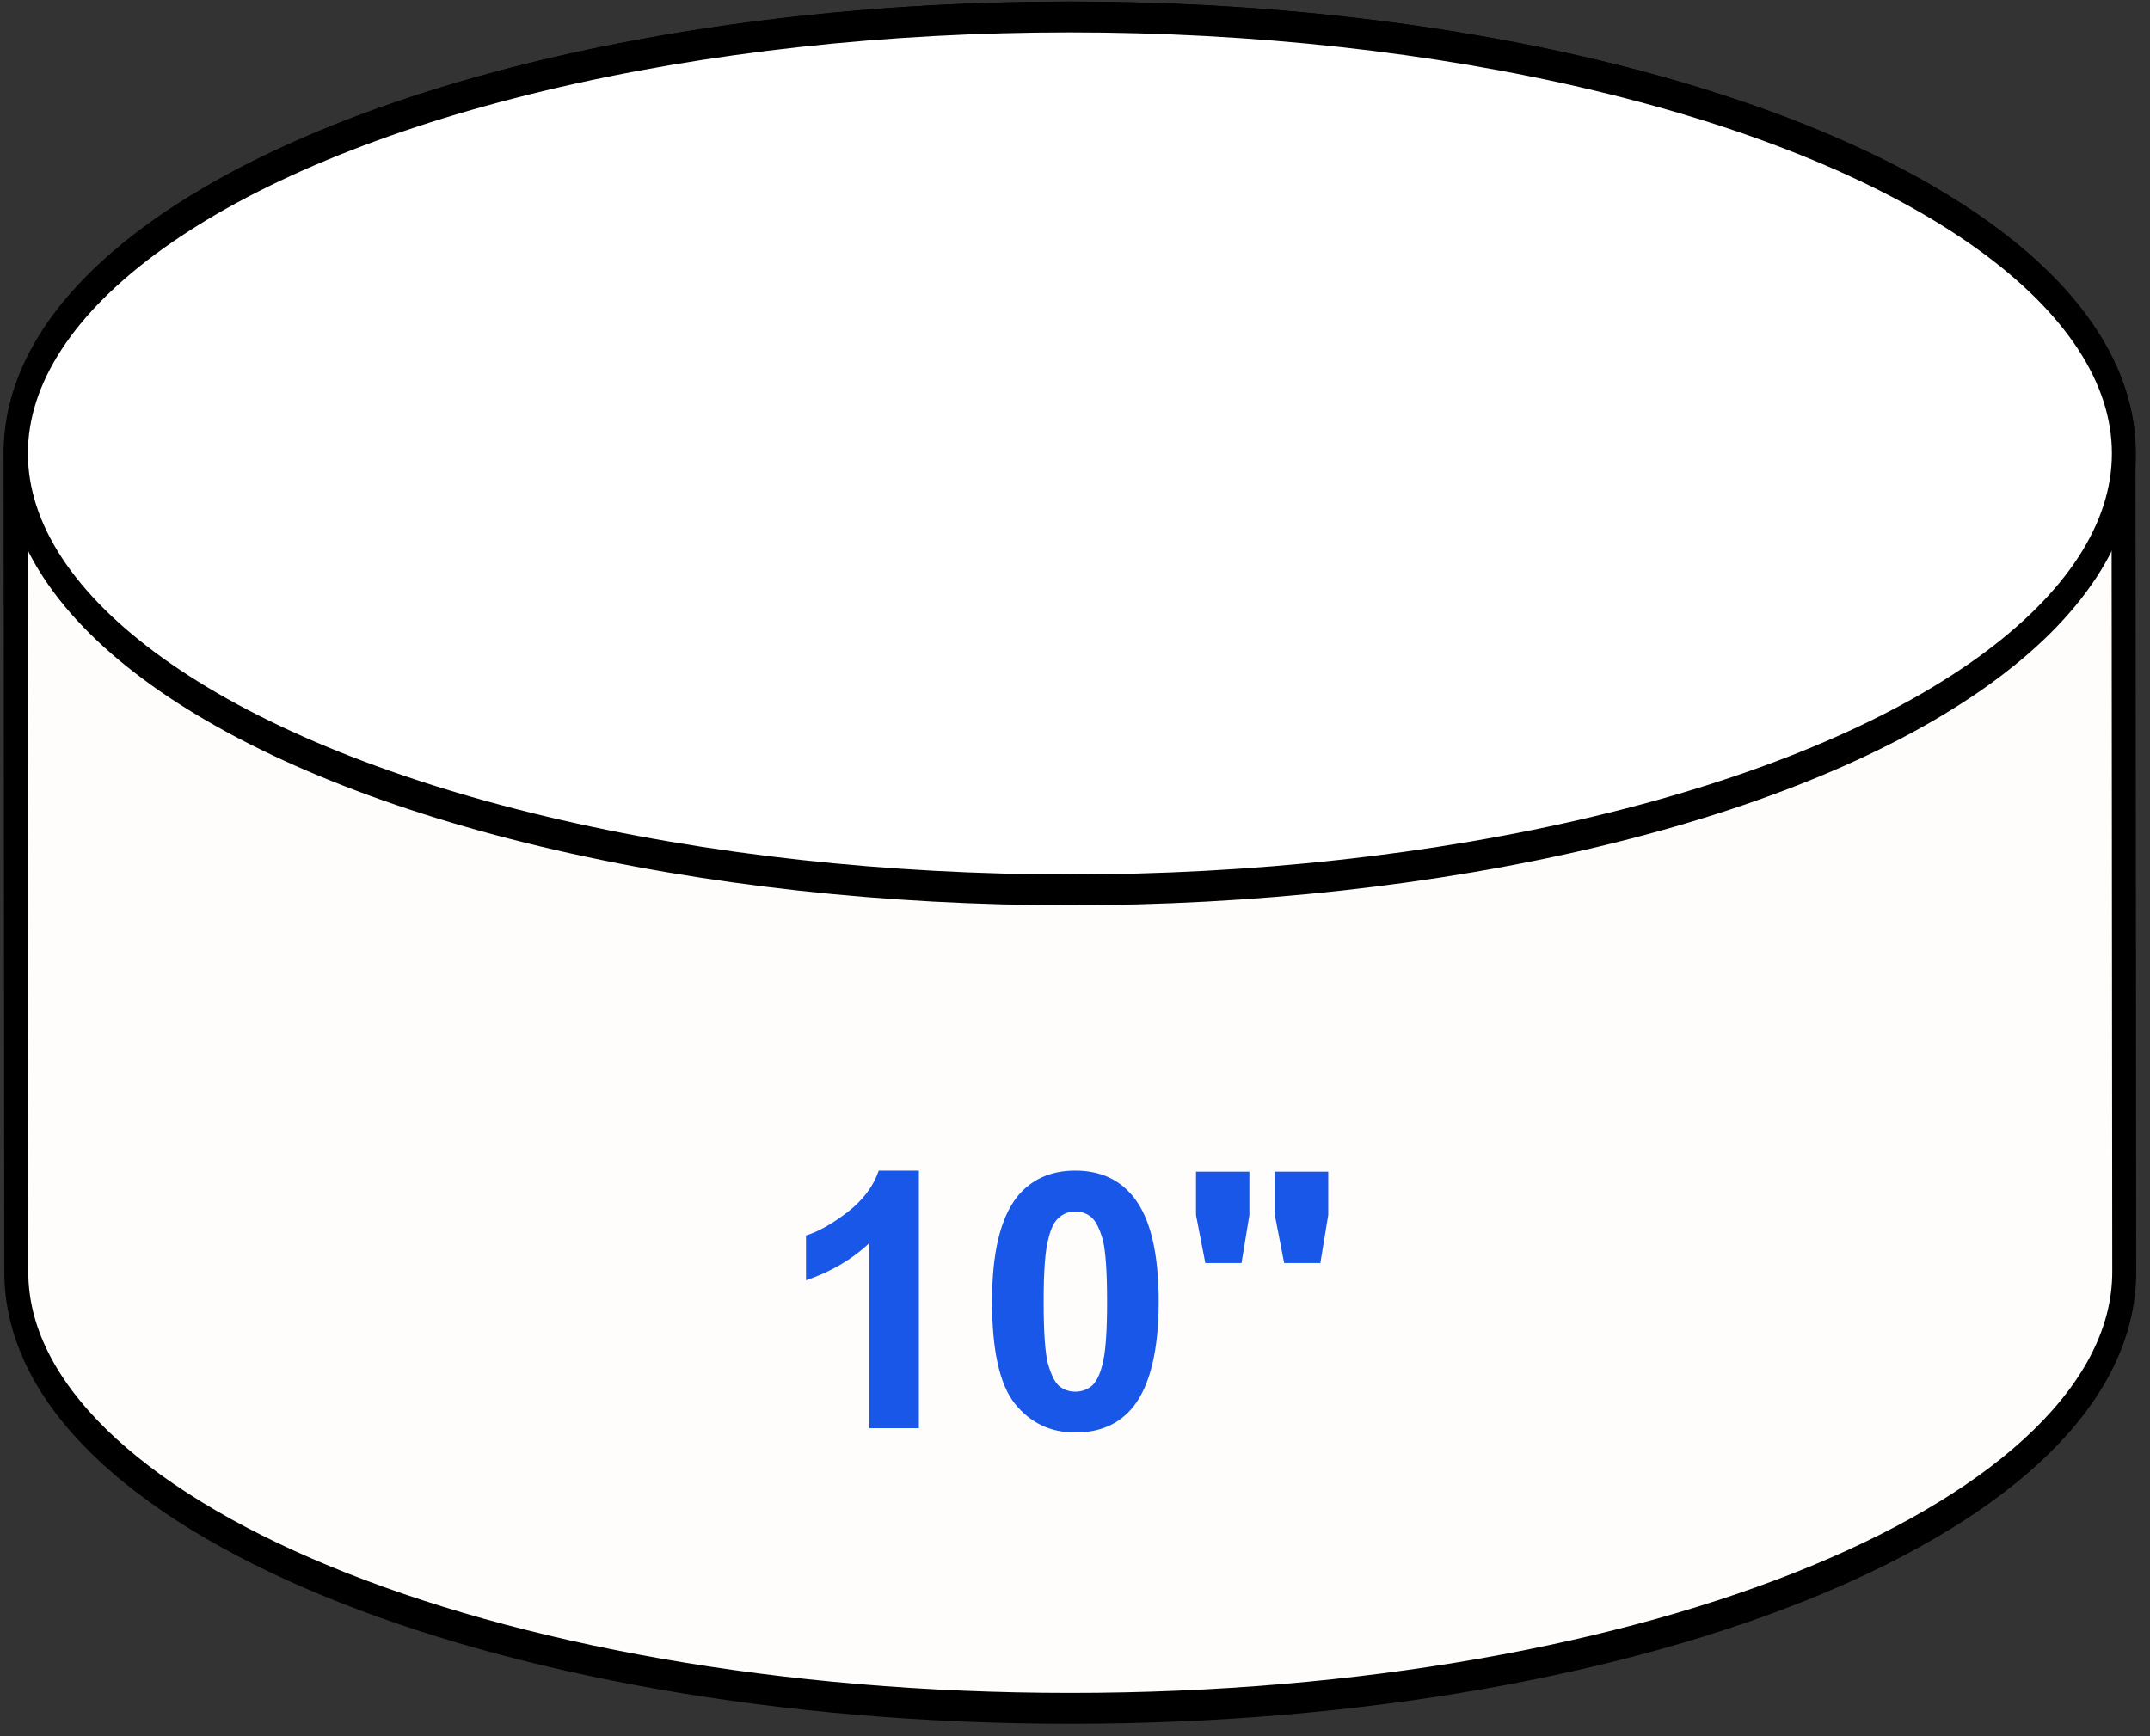 <svg width="100%" height="100%" viewBox="0 0 78 63" version="1.1" xmlns="http://www.w3.org/2000/svg" xmlns:xlink="http://www.w3.org/1999/xlink" xml:space="preserve" xmlns:serif="http://www.serif.com/" style="fill-rule:evenodd;clip-rule:evenodd;stroke-linecap:round;stroke-linejoin:round;stroke-miterlimit:1.5;">
    <rect x="0" y="0" width="78" height="63" fill="#333333" stroke="none"/>
    <g transform="matrix(1,0,0,1,-472.01,-555.095)">
        <g transform="matrix(0.385,0,0,0.495,395.444,438.884)">
            <g>
                <g transform="matrix(1,0,0,1,-0.341,0)">
                    <path d="M200.749,328.007C200.749,314.267 200.682,281.754 200.682,268.007C200.682,250.349 245.185,236.013 300,236.013C354.815,236.013 399.318,250.349 399.318,268.007C399.318,281.746 399.385,314.259 399.385,328.007C399.385,345.664 354.882,360 300.067,360C245.252,360 200.749,345.664 200.749,328.007Z" style="fill:rgb(255,252,252);stroke:black;stroke-width:2.26px;"/>
                </g>
                <g transform="matrix(1,0,0,1,-0.375,-60)">
                    <ellipse cx="300.067" cy="328.007" rx="99.318" ry="31.993" style="fill:white;stroke:black;stroke-width:2.26px;"/>
                </g>
            </g>
        </g>
        <g transform="matrix(1,0,0,1,239.266,207.104)">
            <g transform="matrix(13,0,0,13,260.959,399.815)">
                <path d="M0.394,-0L0.256,-0L0.256,-0.517C0.206,-0.47 0.147,-0.436 0.079,-0.413L0.079,-0.538C0.115,-0.549 0.154,-0.572 0.196,-0.604C0.238,-0.637 0.267,-0.675 0.282,-0.719L0.394,-0.719L0.394,-0Z" style="fill:rgb(24,87,232);fill-rule:nonzero;"/>
            </g>
            <g transform="matrix(13,0,0,13,268.189,399.815)">
                <path d="M0.274,-0.719C0.344,-0.719 0.398,-0.694 0.437,-0.645C0.484,-0.586 0.507,-0.489 0.507,-0.353C0.507,-0.218 0.483,-0.12 0.437,-0.061C0.398,-0.012 0.344,0.012 0.274,0.012C0.205,0.012 0.149,-0.015 0.106,-0.068C0.063,-0.122 0.042,-0.217 0.042,-0.354C0.042,-0.489 0.065,-0.586 0.112,-0.646C0.151,-0.694 0.205,-0.719 0.274,-0.719ZM0.274,-0.605C0.258,-0.605 0.243,-0.6 0.23,-0.589C0.217,-0.579 0.207,-0.56 0.2,-0.532C0.19,-0.497 0.186,-0.437 0.186,-0.353C0.186,-0.269 0.19,-0.211 0.198,-0.18C0.207,-0.149 0.217,-0.128 0.23,-0.117C0.243,-0.107 0.258,-0.102 0.274,-0.102C0.291,-0.102 0.306,-0.107 0.319,-0.117C0.332,-0.128 0.342,-0.147 0.349,-0.174C0.359,-0.209 0.363,-0.269 0.363,-0.353C0.363,-0.437 0.359,-0.495 0.351,-0.526C0.342,-0.558 0.331,-0.579 0.319,-0.589C0.306,-0.6 0.291,-0.605 0.274,-0.605Z" style="fill:rgb(24,87,232);fill-rule:nonzero;"/>
            </g>
            <g transform="matrix(13,0,0,13,275.419,399.815)">
                <path d="M0.081,-0.461L0.055,-0.595L0.055,-0.716L0.204,-0.716L0.204,-0.595L0.182,-0.461L0.081,-0.461ZM0.301,-0.461L0.275,-0.595L0.275,-0.716L0.424,-0.716L0.424,-0.595L0.402,-0.461L0.301,-0.461Z" style="fill:rgb(24,87,232);fill-rule:nonzero;"/>
            </g>
        </g>
    </g>
</svg>

